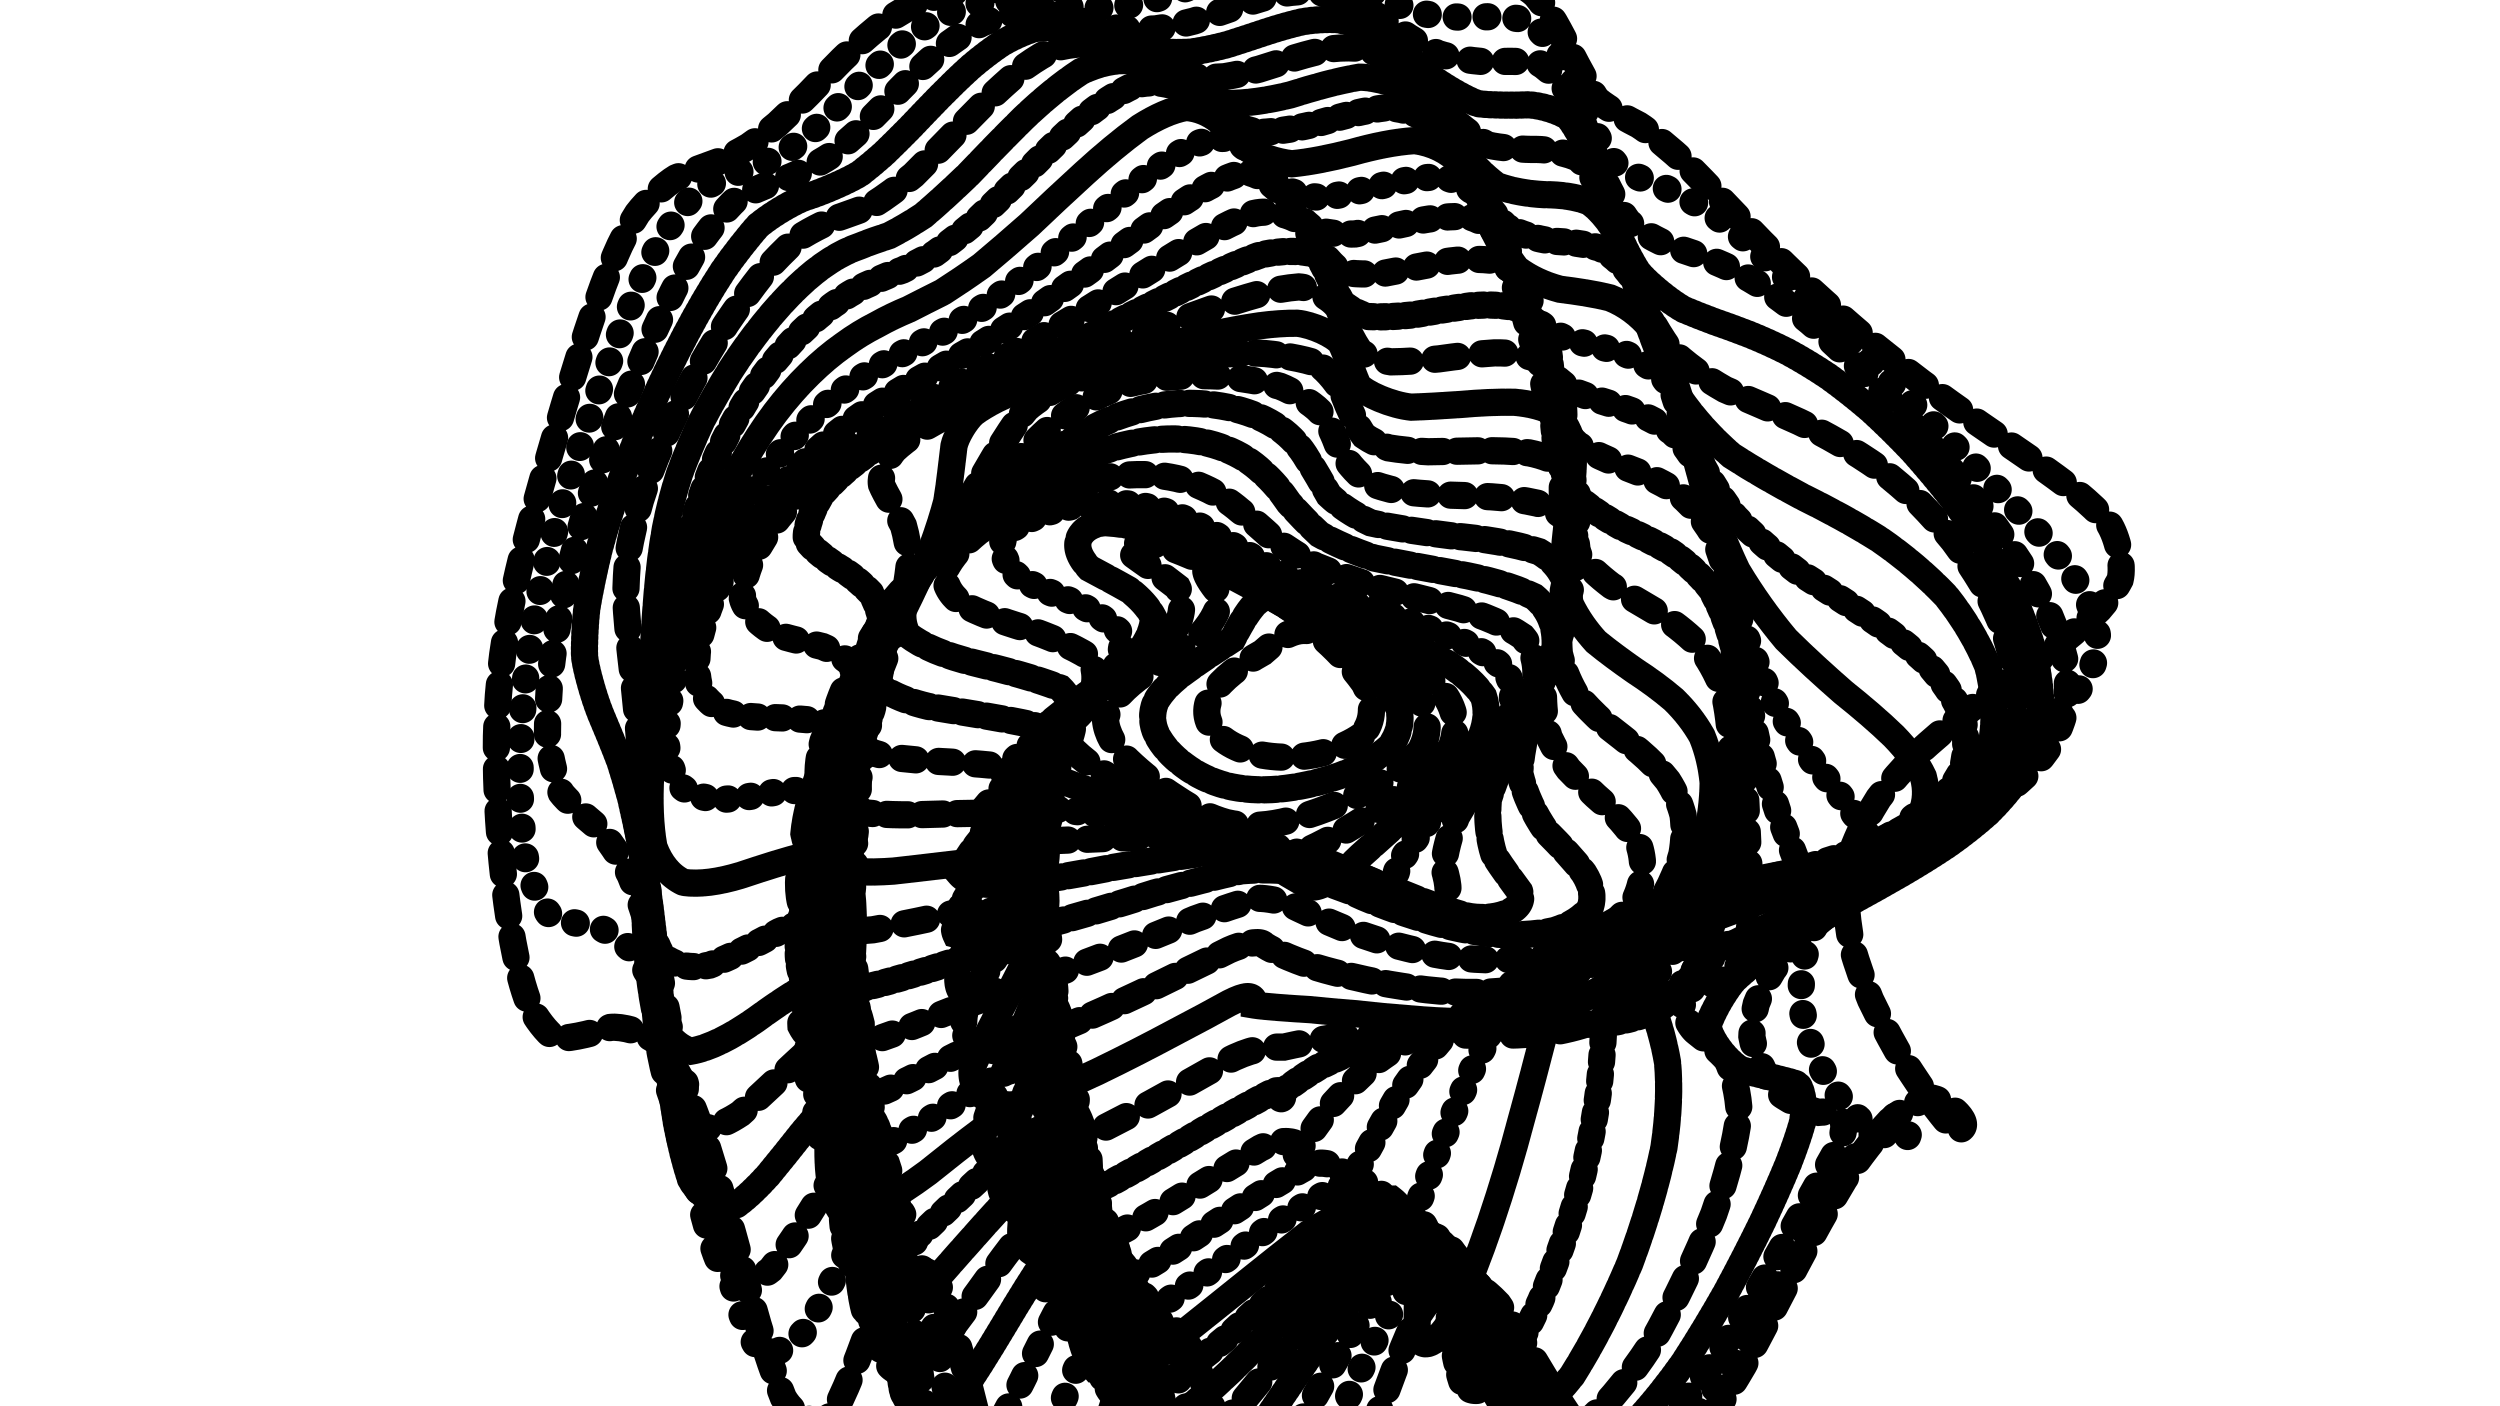<svg xmlns="http://www.w3.org/2000/svg" version="1.1" xmlns:xlink="http://www.w3.org/1999/xlink" xmlns:svgjs="http://svgjs.dev/svgjs" viewBox="0 0 1422 800" opacity="1"><defs><linearGradient x1="50%" y1="0%" x2="50%" y2="100%" id="ccchaos-grad"><stop stop-color="hsl(213, 38%, 34%)" stop-opacity="1" offset="0%"></stop><stop stop-color="hsl(148, 36%, 85%)" stop-opacity="1" offset="100%"></stop></linearGradient></defs><g stroke-width="15.5" stroke="url(#ccchaos-grad)" fill="none" stroke-linecap="round"><path d="M729.53 -35.09C737.27 -33.56 744.85 -31.5 752.26 -29.04 759.66 -26.52 766.88 -23.93 773.92 -21.42 780.93 -19.29 787.75 -17.48 794.37 -16.04 800.95 -15.19 807.32 -14.74 813.46 -14.64 822.5 -15.22 839.27 -16.61 846.99 -16.54 854.35 -15.32 867.65 -8.43 873.58 -2.65 877.4 1.94 880.95 7.1 884.25 12.65 887.52 18.37 890.54 24.2 893.34 29.99 897.45 38.1 904.84 51.56 908.26 56.59 915.37 62.55 927.31 68.59 932.11 71.09 937.71 74.56 951.09 85.48 959.06 93.14 965.02 99.1 971.41 105.73 978.26 112.96 985.63 120.69 993.47 128.88 1001.77 137.44 1010.55 146.28 1019.77 155.32 1029.39 164.46 1039.39 173.64 1049.72 182.77 1060.31 191.79 1071.14 200.65 1082.11 209.29 1093.14 217.68 1104.19 225.79 1115.15 233.61 1125.9 241.14 1136.41 248.34 1146.54 255.26 1156.18 261.95 1165.31 268.3 1173.76 274.46 1181.42 280.46 1188.33 286.18 1194.29 291.82 1199.22 297.4 1204.63 305.46 1208.03 321.58 1205.9 329.81 1203.08 335.25 1199.09 340.87 1193.97 346.71 1188.04 352.48 1181.14 358.49 1173.36 364.77 1165.07 371.01 1156.14 377.54 1146.7 384.37 1137.16 391.19 1127.39 398.33 1117.57 405.82 1108.08 413.31 1098.93 421.07 1090.25 429.1 1082.29 437.14 1075.03 445.47 1068.55 454.08 1063.04 462.72 1058.43 471.64 1054.77 480.83 1052.19 490.04 1050.57 499.51 1049.87 509.21 1050.24 518.9 1051.46 528.78 1053.47 538.81 1056.37 548.75 1059.92 558.75 1063.99 568.74 1068.72 578.52 1073.79 588.17 1079.08 597.56 1084.73 606.57 1090.4 615.16 1095.97 623.21 1101.6 630.66 1106.94 637.39 1111.9 643.25 1125.81 641.8 1106.91 624.69 1097.4 624.43 1090.41 626.73 1082.91 631.03 1074.97 637.54 1066.68 646.37 1058.03 657.49 1049.09 670.82 1039.91 686.03 1030.52 702.91 1020.97 721.04 1011.29 739.72 1001.51 758.52 991.7 776.76 981.84 793.66 971.99 808.66 962.18 821.08 952.4 830.43 942.7 836.27 933.1 838.28 923.57 836.61 914.18 831.17 904.92 822.28 895.76 810.83 886.75 797.22 877.9 782.35 869.15 767.61 860.56 753.67 852.12 741.63 843.78 732.76 835.59 727.58 827.54 726.76 819.59 730.77 811.76 739.49 804.05 752.68 796.42 769.71 788.9 789.65 781.48 811.33 774.11 833.37 766.83 854.38 759.63 872.91 752.47 887.7 745.37 897.68 738.34 902.03 731.33 900.6 724.36 893.29 717.44 880.59 710.53 863.76 703.66 843.79 696.82 822.25 689.99 801.17 683.18 781.97 676.4 766.24 669.62 755.57 662.95 750.65 656.37 751.75 649.8 758.88 643.32 771.17 636.94 787.49 630.56 806.79 624.28 827.19 618.11 847.06 611.93 865.17 605.85 879.82 599.88 889.92 593.9 895.01 588.03 894.45 582.27 888.36 576.5 877.25 570.84 861.77 565.28 842.99 559.72 822.09 554.26 800.35 548.91 779.1 543.54 759.45 538.27 742.5 533.11 729.04 525.37 717.1 510.31 720.47 502.97 733.46 498.05 745.31 493.21 758.21 488.43 771.24 483.59 783.91 478.82 795.02 474.1 803.91 466.92 812.06 452.66 807.48 445.56 794.99 440.73 783.1 435.94 769.04 431.19 753.35 426.33 736.43 421.5 718.92 416.71 701.36 411.83 684.01 406.99 667.47 402.2 652.09 397.32 637.97 392.51 625.47 387.76 614.67 382.95 605.58 378.23 598.23 373.6 592.5 366.66 586.99 353.38 583.6 347.1 584.42 335.41 588.42 319.91 591.56 315.52 590.32 311.41 587.82 304.29 578.57 301.25 571.97 299.32 567.03 297.56 561.53 295.98 555.54 294.4 549.31 292.98 542.68 291.71 535.72 290.43 528.6 289.28 521.24 288.28 513.68 287.25 506.03 286.35 498.25 285.59 490.38 284.8 482.47 284.14 474.51 283.63 466.53 283.09 458.53 282.71 450.52 282.5 442.52 282.28 434.51 282.24 426.59 282.39 418.76 282.56 410.92 282.92 403.15 283.5 395.43 284.1 387.68 284.92 379.96 285.95 372.24 287.02 364.46 288.3 356.65 289.79 348.78 291.32 340.83 293.04 332.78 294.97 324.62 296.9 316.35 299.02 307.93 301.32 299.37 303.6 290.67 306.03 281.82 308.61 272.8 311.16 263.68 313.83 254.42 316.62 245.02 319.36 235.6 322.19 226.11 325.12 216.58 327.99 207.14 330.94 197.76 333.97 188.51 336.94 179.49 339.99 170.72 343.12 162.27 346.19 154.21 349.35 146.59 352.6 139.48 355.81 132.88 359.13 126.87 362.55 121.49 367.72 114.57 378.72 104.49 384.59 101.09 390.68 98.37 403.78 93.73 410.81 91.13 415.64 88.89 420.65 86.28 425.84 83.23 431.13 79.53 436.6 75.32 442.24 70.59 447.98 65.24 453.89 59.47 459.97 53.36 466.14 46.91 472.48 40.37 478.96 33.86 485.53 27.45 492.25 21.37 499.09 15.76 506.01 10.64 513.06 6.19 520.21 2.49 527.43 -0.55 534.74 -2.83 542.14 -4.38 549.61 -5.43 557.14 -5.94 564.74 -6.02 572.39 -6 580.09 -5.85 587.84 -5.72 595.62 -5.94 603.44 -6.42 611.29 -7.26 619.16 -8.7 627.06 -10.56 634.96 -12.81 642.89 -15.57 650.81 -18.57 658.73 -21.68 666.67 -24.92 674.6 -27.98 682.5 -30.69 690.41 -33.07 698.29 -34.85 706.13 -35.93 713.98 -36.41 721.78 -36.12 729.52 -35.09" stroke-dasharray="12 12" transform="rotate(0, 711, 400)" opacity="0.10"></path><path d="M719.24 -19.67C726.5 -17.95 733.6 -15.67 740.52 -12.96 747.44 -10.17 754.18 -7.3 760.73 -4.52 767.26 -2.12 773.6 -0.06 779.73 1.58 788.79 2.86 805.77 2.57 813.68 1.53 821.3 0.34 835.31 0.03 841.71 1.68 847.82 5 858.9 16.42 863.91 24.14 867.19 29.79 870.29 35.72 873.23 41.78 876.21 47.72 879.07 53.51 881.81 59.02 886.04 66.32 894.5 77.51 898.89 81.37 903.7 83.96 914.39 87.51 920.47 89.14 927.35 91.12 943.25 97.75 952.4 102.84 959.07 107 966.13 111.84 973.6 117.33 981.49 123.39 989.78 130.05 998.44 137.25 1007.48 144.91 1016.85 152.98 1026.52 161.39 1036.47 170.08 1046.63 178.97 1056.94 187.97 1067.38 197.06 1077.86 206.14 1088.3 215.16 1098.66 224.11 1108.84 232.91 1118.75 241.54 1128.35 249.99 1137.52 258.23 1146.15 266.26 1154.26 274.06 1161.68 281.65 1168.32 289.04 1174.23 296.21 1179.24 303.21 1183.26 310.08 1186.42 316.75 1188.51 323.32 1189.5 329.85 1189.57 336.21 1188.52 342.56 1186.36 348.95 1183.32 355.22 1179.23 361.56 1174.13 368.01 1168.33 374.38 1161.66 380.89 1154.21 387.57 1146.32 394.21 1137.86 401.05 1128.96 408.1 1119.96 415.14 1110.77 422.41 1101.51 429.94 1092.56 437.47 1083.9 445.17 1075.66 453.05 1068.05 460.92 1061.05 468.97 1054.74 477.16 1049.3 485.35 1044.65 493.67 1040.84 502.1 1038 510.48 1036.02 518.93 1034.88 527.4 1034.71 535.76 1035.32 544.08 1036.66 552.27 1038.84 560.28 1041.63 568.07 1044.95 575.57 1048.91 582.76 1053.22 589.53 1057.8 595.8 1062.78 601.62 1067.84 606.81 1072.88 611.27 1080.56 616.74 1094.48 622.49 1100.29 622.68 1107.58 606.22 1094.17 605.09 1086.57 612.53 1080.86 619.98 1074.63 629.33 1067.93 640.61 1060.87 653.61 1053.41 668.24 1045.6 684.24 1037.53 701.11 1029.18 718.59 1020.6 736.18 1011.85 753.22 1002.93 769.29 993.9 783.82 984.77 796.23 975.58 806.1 966.36 812.98 957.11 816.73 947.88 817.09 938.68 814.03 929.51 808 920.4 799.09 911.38 787.77 902.42 775.08 893.55 761.44 884.81 747.72 876.13 735.17 867.58 724.35 859.16 716.1 850.81 711.39 842.59 710.49 834.5 713.78 826.48 721.42 818.58 733.09 810.81 748.37 803.1 766.52 795.5 786.58 788.01 807.46 780.57 827.89 773.23 846.67 765.99 862.58 758.78 874.65 751.66 882.02 744.62 884.12 737.6 880.97 730.65 872.6 723.77 859.52 716.91 842.94 710.11 823.76 703.36 803.37 696.62 783.59 689.93 765.61 683.29 750.83 676.65 740.64 670.14 735.66 663.74 736.13 657.35 742.11 651.07 752.88 644.9 767.53 638.73 785.17 632.68 804.2 626.73 823.17 620.78 841.05 614.94 856.23 609.21 867.69 603.46 874.89 597.83 877.1 592.31 874.23 586.76 866.59 581.33 854.54 576 838.86 570.65 820.49 565.4 800.48 560.25 779.97 555.08 760 549.99 741.61 545.01 725.68 539.98 712.87 535.04 703.65 530.19 698.22 525.28 696.72 520.45 698.82 515.7 704.07 510.88 712.2 506.13 722.29 501.43 733.56 496.67 745.62 491.95 757.35 487.29 768.06 480.19 781.13 466.04 791.43 458.98 787.54 454.19 781.34 449.42 772.58 444.7 761.61 439.87 748.73 435.08 734.37 430.33 719 425.48 702.87 420.69 686.54 415.94 670.4 411.12 654.59 406.36 639.6 401.67 625.65 396.93 612.76 392.27 601.22 387.7 591.06 383.11 582.25 378.63 574.82 374.26 568.69 367.78 561.91 355.58 554.51 349.91 552.94 339.55 552.33 326.1 550.51 322.37 548.53 315.96 541.56 308.24 525.05 306.28 517.59 305.04 512.33 303.96 506.67 303.02 500.64 302.08 494.52 301.29 488.09 300.64 481.37 299.99 474.61 299.49 467.6 299.14 460.37 298.78 453.12 298.58 445.67 298.56 438.03 298.53 430.39 298.68 422.66 299.02 414.85 299.36 407.04 299.89 399.14 300.61 391.15 301.35 383.16 302.28 375.06 303.41 366.86 304.55 358.64 305.88 350.31 307.4 341.85 308.93 333.36 310.64 324.74 312.52 315.99 314.39 307.21 316.43 298.31 318.61 289.29 320.78 280.28 323.08 271.17 325.51 262 327.9 252.89 330.4 243.76 333 234.66 335.55 225.7 338.2 216.85 340.93 208.14 343.6 199.7 346.35 191.51 349.18 183.63 351.94 176.12 354.78 169.01 357.7 162.37 362.04 153.35 371.08 138.78 375.81 133.27 380.62 128.9 390.84 122.74 396.29 120.52 401.92 118.31 414.03 113.01 420.53 109.35 424.98 106.2 429.61 102.57 434.4 98.43 439.28 93.64 444.33 88.37 449.54 82.65 454.85 76.46 460.31 69.99 465.94 63.35 471.66 56.59 477.53 49.93 483.55 43.52 489.65 37.39 495.9 31.77 502.27 26.77 508.72 22.37 515.29 18.72 521.97 15.86 528.73 13.66 535.58 12.19 542.52 11.4 549.52 11.01 556.61 11.06 563.75 11.42 570.95 11.76 578.21 12.09 585.51 12.29 592.86 12.03 600.25 11.41 607.65 10.36 615.1 8.66 622.56 6.5 630.03 3.92 637.53 0.84 645.03 -2.45 652.51 -5.85 660.02 -9.34 667.5 -12.59 674.96 -15.46 682.43 -17.94 689.86 -19.76 697.24 -20.83 704.63 -21.26 711.96 -20.86 719.23 -19.68" stroke-dasharray="1 16" transform="rotate(4.04, 711, 400)" opacity="0.60"></path><path d="M708.34 -4.26C715.13 -2.37 721.76 0.1 728.23 3.02 734.69 6.05 740.97 9.17 747.08 12.21 753.18 14.88 759.08 17.2 764.8 19.09 773.25 20.68 789.14 20.61 796.56 19.42 803.74 17.82 817.07 16.04 823.23 16.7 829.19 18.93 840.26 28.32 845.42 35.3 848.84 40.63 852.15 46.4 855.36 52.48 858.64 58.63 861.85 64.8 865.02 70.86 869.94 79.29 880.11 93.28 885.51 98.57 891.36 102.4 904.31 107.35 911.55 108.97 916.79 109.82 922.31 110.77 928.13 111.92 934.31 113.19 940.82 114.86 947.66 116.98 954.87 119.47 962.42 122.54 970.3 126.2 978.52 130.37 987.06 135.15 995.89 140.52 1004.99 146.41 1014.34 152.84 1023.88 159.76 1033.59 167.1 1043.43 174.83 1053.32 182.87 1063.24 191.21 1073.1 199.75 1082.85 208.44 1092.44 217.26 1101.78 226.14 1110.79 235 1119.46 243.88 1127.65 252.69 1135.29 261.4 1142.39 270.04 1148.82 278.53 1154.48 286.88 1159.45 295.12 1163.56 303.2 1166.75 311.12 1169.15 318.93 1170.56 326.6 1170.97 334.15 1170.55 341.59 1169.12 348.94 1166.69 356.22 1163.48 363.41 1159.34 370.56 1154.3 377.7 1148.65 384.78 1142.23 391.88 1135.12 399.01 1127.63 406.11 1119.64 413.26 1111.25 420.49 1102.8 427.7 1094.16 435.01 1085.45 442.4 1077.02 449.79 1068.84 457.18 1061.03 464.57 1053.78 471.95 1047.05 479.32 1040.93 486.64 1035.58 493.93 1030.93 501.15 1027.01 508.27 1023.96 515.31 1021.68 522.19 1020.14 528.86 1019.49 535.41 1019.55 541.68 1020.27 547.61 1022.83 556 1031.47 570.08 1037.13 575.5 1043.62 579.78 1057.26 584.5 1063.93 584.94 1086.65 579.41 1079.22 600.21 1073.38 614.52 1068.88 626.05 1063.87 639.01 1058.37 653.25 1052.52 668.39 1046.25 684.3 1039.6 700.64 1032.67 716.85 1025.41 732.68 1017.89 747.64 1010.15 761.22 1002.2 773.07 994.07 782.75 985.81 789.98 977.42 794.45 968.94 795.97 960.38 794.7 951.78 790.51 943.16 783.61 934.51 774.66 925.87 763.81 917.27 751.67 908.68 739.25 900.15 726.95 891.68 715.54 883.25 706.08 874.91 698.95 866.66 694.78 858.46 694.2 850.36 697.3 842.37 704.2 834.42 714.8 826.59 728.69 818.86 745.29 811.18 763.83 803.61 783.39 796.15 802.96 788.72 821.44 781.4 837.81 774.17 851.07 766.98 860.5 759.88 865.44 752.87 865.51 745.88 860.89 738.98 851.66 732.16 838.37 725.35 822.16 718.62 803.82 711.95 784.59 705.3 766.08 698.71 749.28 692.19 735.42 685.67 725.72 679.29 720.7 673.04 720.6 666.78 725.53 660.65 734.88 654.65 747.89 648.64 763.89 642.75 781.47 636.98 799.41 631.2 816.8 625.53 832.19 619.97 844.6 611.67 855.81 595.56 849.47 587.76 832.73 582.55 817.29 577.44 799.61 572.43 780.65 567.38 761.3 562.42 742.53 557.54 725.21 552.62 710.01 547.77 697.56 543 688.23 535.79 681.04 521.59 687.35 514.58 698.68 509.84 708.53 505.15 719.08 500.5 729.71 495.77 740.15 491.07 749.51 486.41 757.31 479.3 765.45 465.09 766.54 457.99 759.29 453.18 751.55 448.41 741.83 443.68 730.46 438.87 717.68 434.1 703.86 429.39 689.39 424.61 674.41 419.9 659.38 415.26 644.59 410.57 630.1 405.97 616.3 401.46 603.34 396.93 591.21 392.5 580.13 388.2 570.13 383.9 561.16 379.73 553.27 375.7 546.4 369.77 537.97 358.79 526.14 353.77 522.06 344.76 516.53 333.34 508.79 330.26 505.54 325.09 497.25 319.16 480.49 317.8 473.35 316.62 465.73 315.06 448.54 314.68 439.05 314.49 432.59 314.47 425.82 314.62 418.74 314.77 411.66 315.1 404.37 315.6 396.88 316.1 389.41 316.79 381.76 317.65 373.93 318.51 366.13 319.55 358.15 320.77 350.03 321.98 341.93 323.37 333.69 324.92 325.32 326.47 317 328.17 308.56 330.02 300.03 331.86 291.58 333.83 283.06 335.94 274.53 338.01 266.1 340.21 257.7 342.51 249.36 344.77 241.2 347.13 233.16 349.58 225.3 351.97 217.7 354.45 210.34 357.01 203.28 359.51 196.56 362.08 190.21 364.72 184.27 368.62 176.17 376.71 162.97 380.91 157.89 389.56 150.76 403.44 143.39 408.47 141.22 413.66 138.45 424.79 130.73 430.76 125.4 434.84 121.07 439.08 116.25 443.48 110.95 447.94 105.11 452.57 98.9 457.35 92.39 462.21 85.61 467.23 78.75 472.39 71.93 477.64 65.22 483.04 58.81 488.57 52.84 494.19 47.33 499.94 42.46 505.82 38.31 511.78 34.82 517.85 32.11 524.04 30.19 530.29 28.87 536.64 28.2 543.09 28.11 549.59 28.31 556.18 28.81 562.83 29.47 569.54 29.98 576.31 30.35 583.13 30.47 589.99 30.05 596.9 29.18 603.83 27.82 610.8 25.79 617.78 23.28 624.78 20.35 631.81 16.94 638.83 13.34 645.85 9.69 652.88 6.01 659.9 2.61 666.89 -0.35 673.89 -2.88 680.85 -4.71 687.76 -5.75 694.68 -6.09 701.54 -5.59 708.33 -4.27" stroke-dasharray="6 14" transform="rotate(8.08, 711, 400)" opacity="0.87"></path><path d="M697.64 11.14C703.98 13.18 710.17 15.83 716.21 18.92 722.24 22.16 728.12 25.5 733.84 28.79 742.32 33.01 758.42 38.43 766.04 39.34 773.46 38.83 787.45 35.78 794.02 34.05 800.43 32.77 812.53 33.57 818.25 36.17 823.92 40.57 834.86 53.93 840.23 62.41 843.88 68.47 847.52 74.75 851.16 81.1 854.94 87.33 858.76 93.38 862.63 99.15 866.69 104.47 870.85 109.36 875.13 113.77 881.97 119.2 896.95 126.8 905.18 129.25 911.05 130.37 917.17 131.36 923.57 132.31 930.27 133.12 937.26 134.07 944.53 135.25 952.1 136.56 959.94 138.24 968.04 140.36 976.41 142.81 985.01 145.78 993.81 149.28 1002.8 153.22 1011.94 157.71 1021.19 162.72 1030.53 168.18 1039.89 174.13 1049.23 180.51 1058.52 187.29 1067.68 194.43 1076.65 201.88 1085.42 209.62 1093.88 217.58 1101.96 225.71 1109.68 234.02 1116.9 242.42 1123.56 250.87 1129.7 259.41 1135.17 267.93 1139.91 276.41 1144.01 284.91 1147.29 293.33 1149.72 301.65 1151.43 309.95 1152.24 318.14 1152.14 326.21 1151.3 334.24 1149.55 342.16 1146.9 349.95 1143.58 357.72 1139.43 365.37 1134.48 372.92 1129.01 380.44 1122.85 387.88 1116.09 395.23 1109.01 402.56 1101.48 409.83 1093.59 417.01 1085.66 424.19 1077.56 431.31 1069.39 438.34 1061.47 445.37 1053.77 452.23 1046.37 458.91 1039.48 465.58 1033.04 472.05 1027.12 478.31 1021.88 484.52 1017.25 490.48 1013.26 496.17 1008.78 504.43 1004.34 519.05 1004.29 525.27 1009.18 534.99 1022.56 544.07 1028.31 545.2 1040.44 545.74 1056.84 545.7 1061.01 546.56 1064.37 548.93 1068.08 558.73 1068.31 566.91 1067.9 573.93 1066.92 582.19 1065.38 591.71 1063.44 602.4 1060.96 614.27 1057.94 627.22 1054.55 640.96 1050.65 655.44 1046.29 670.42 1041.59 685.45 1036.47 700.38 1030.95 714.86 1025.15 728.42 1019 740.83 1012.55 751.69 1005.88 760.7 998.95 767.59 991.79 772.1 984.48 774.23 976.99 773.77 969.36 770.75 961.62 765.55 953.77 758.18 945.86 748.95 937.88 738.64 929.86 727.45 921.83 715.96 913.76 705.14 905.71 695.27 897.69 687.02 889.66 681.19 881.68 678.01 873.76 677.88 865.86 681.15 858.02 687.76 850.26 697.61 842.53 710.44 834.88 725.76 827.33 742.94 819.8 761.2 812.36 779.72 805.02 797.58 797.71 813.86 790.48 827.71 783.36 838.35 776.25 845.28 769.24 847.98 762.31 846.27 755.41 840.41 748.59 830.53 741.85 817.18 735.13 801.44 728.49 783.99 721.92 765.92 715.36 748.64 708.87 732.99 702.46 720.01 696.05 710.79 689.78 705.76 683.64 705.17 677.5 709.12 671.5 717.13 665.62 728.59 659.73 742.96 653.97 759.05 648.32 775.83 642.66 792.52 637.11 807.82 631.68 820.82 623.55 834.32 607.78 836.14 600.12 824.34 595 812.05 589.98 797.14 585.05 780.36 580.07 762.46 575.17 744.28 570.35 726.62 565.47 710.13 560.67 695.5 555.93 683.2 548.76 670.26 534.6 663.45 527.59 668.71 522.85 675.17 518.16 683.1 513.5 691.97 508.75 701.59 504.05 711.12 499.37 720.06 494.61 728.35 489.88 735.24 485.17 740.45 478.01 744.8 463.74 740.16 456.63 731.39 451.85 723.23 447.11 713.54 442.43 702.59 437.69 690.55 433.02 677.73 428.42 664.43 423.79 650.73 419.24 637 414.78 623.46 410.32 610.1 405.96 597.25 401.71 585.03 397.48 573.38 393.37 562.52 389.4 552.48 385.46 543.16 381.67 534.68 378.04 526.98 374.45 519.99 371.03 513.7 367.78 508.03 363.08 500.64 354.68 488.53 351 483.33 344.68 473.96 337.22 459.29 335.42 453.7 333.85 447.83 331.6 434.48 330.91 426.96 330.42 419.09 330.3 401.66 330.68 392.14 330.99 385.69 331.48 379.02 332.13 372.14 332.79 365.27 333.61 358.22 334.59 351 335.58 343.81 336.72 336.48 338.02 329.02 339.32 321.62 340.76 314.13 342.35 306.56 343.92 299.08 345.63 291.57 347.47 284.05 349.28 276.67 351.22 269.32 353.26 262.06 355.27 254.97 357.38 248.02 359.59 241.24 361.75 234.69 363.99 228.38 366.32 222.34 369.75 213.87 376.89 199.12 380.58 192.97 388.02 183.55 399.64 173.74 403.73 171.52 412.22 166.78 425.98 156.85 430.99 151.84 434.4 147.78 437.94 143.26 441.62 138.27 445.34 132.74 449.21 126.8 453.22 120.51 457.28 113.86 461.49 107.02 465.85 100.09 470.27 93.11 474.84 86.27 479.55 79.7 484.33 73.43 489.25 67.65 494.3 62.45 499.43 57.84 504.68 53.95 510.06 50.83 518.29 47.53 535.39 45.25 544.24 45.77 550.22 46.41 556.29 47.2 562.43 48 568.62 48.52 574.87 48.78 581.18 48.68 587.53 47.96 593.93 46.75 600.35 45 606.82 42.58 613.3 39.7 619.8 36.41 626.33 32.7 632.87 28.84 639.4 24.99 645.94 21.16 652.48 17.65 658.99 14.63 665.51 12.1 672 10.3 678.44 9.33 684.89 9.07 691.29 9.68 697.63 11.13" stroke-dasharray="1 2" transform="rotate(12.12, 711, 400)" opacity="0.48"></path><path d="M687.91 26.55C693.82 28.71 699.61 31.5 705.27 34.74 710.92 38.15 716.44 41.69 721.83 45.19 729.83 49.79 745.12 56.05 752.42 57.36 759.56 57.14 773.2 54.17 779.7 52.13 786.11 50.25 798.44 49.08 804.41 50.44 810.39 53.5 822.23 64.42 828.17 72 832.23 77.66 836.32 83.72 840.44 90.03 844.71 96.42 849.05 102.84 853.49 109.16 862.88 120.89 872.83 131.18 883.46 139.68 895.02 145.8 907.45 150.22 920.8 153.4 935.14 155.22 950.4 156.98 966.48 159.31 983.29 162.05 1000.62 166.33 1018.21 172.34 1027.03 175.86 1035.81 179.85 1044.5 184.29 1053.07 189.11 1061.46 194.36 1069.6 200 1077.5 205.99 1085.06 212.31 1092.21 218.92 1098.99 225.81 1105.26 232.93 1110.98 240.22 1116.19 247.72 1120.76 255.35 1124.64 263.04 1127.93 270.88 1130.45 278.74 1132.2 286.59 1133.29 294.53 1133.57 302.42 1133.02 310.24 1131.83 318.12 1129.83 325.9 1127.02 333.57 1123.63 341.27 1119.51 348.85 1114.68 356.29 1109.4 363.75 1103.53 371.07 1097.12 378.24 1090.44 385.42 1083.37 392.44 1075.98 399.29 1068.56 406.16 1060.98 412.85 1053.33 419.34 1045.91 425.84 1038.67 432.06 1031.69 437.99 1025.15 443.91 1019 449.52 1013.3 454.82 1005.91 462.55 994.89 476.21 991.36 482.08 991.77 497.24 1002.14 507.23 1006.96 509.07 1012.26 511.1 1022.91 515.93 1027.95 519.26 1032.7 523.9 1040.4 537.39 1043.15 546.75 1045.78 562.55 1046.49 582.2 1045.23 605.57 1042.68 631.35 1038.15 658.88 1031.78 686.35 1024.2 711.25 1015.01 731.86 1004.45 745.88 993 752.2 980.5 749.82 967.19 738.99 960.34 731.33 953.34 722.32 946.22 712.36 939.02 702.23 931.73 692.12 924.37 682.55 916.97 674.33 909.52 667.67 902.06 663.06 894.58 661.06 887.09 661.76 879.62 665.37 872.15 671.99 864.71 681.44 857.31 693.5 849.92 707.78 842.59 723.76 835.31 740.82 828.05 758.22 820.86 775.23 813.74 791.06 806.63 804.98 799.6 816.3 792.65 824.4 785.72 828.99 778.86 829.69 772.09 826.42 765.32 819.55 758.64 809.22 752.03 795.97 745.43 780.79 738.91 764.26 732.46 747.34 726.02 731.26 719.65 716.72 713.35 704.6 707.05 695.85 700.89 690.86 694.86 689.82 688.83 692.89 682.93 699.65 677.15 709.62 671.36 722.4 665.69 736.99 660.14 752.49 654.57 768.29 649.11 783.23 643.76 796.49 638.39 807.6 633.12 815.72 627.94 820.46 622.74 821.77 617.62 819.39 612.6 813.49 607.54 804.44 602.55 792.55 597.65 778.42 592.71 762.64 587.83 745.89 583.02 728.86 578.16 712.16 573.36 696.43 568.62 682.22 563.82 669.93 559.07 659.91 554.37 652.38 547.24 646.29 533.08 649.77 526.03 657.79 516.43 673.36 506.94 690.13 497.58 704.88 487.93 716.33 478.42 721.45 469.07 719.63 459.5 711.5 450.15 697.15 441.08 678.11 431.93 655.54 423.13 631.18 414.77 606.59 410.61 594.3 406.58 582.34 402.68 570.81 398.81 559.6 395.09 548.95 391.53 538.89 388.01 529.3 384.66 520.32 381.47 511.94 378.34 504.04 375.39 496.69 372.61 489.84 369.9 483.42 367.37 477.41 365.02 471.74 361.7 463.87 356.06 449.49 353.75 442.68 351.7 436.09 348.58 422.74 347.49 415.8 346.64 408.74 345.84 393.67 345.89 385.61 346 380.16 346.28 374.49 346.73 368.61 347.2 362.72 347.83 356.69 348.62 350.54 349.41 344.41 350.36 338.16 351.46 331.84 352.55 325.54 353.79 319.19 355.17 312.81 356.54 306.48 358.04 300.16 359.67 293.86 361.27 287.66 363 281.52 364.84 275.49 367.6 266.69 373.55 250.19 376.71 242.63 379.87 235.62 386.45 223.4 389.87 218.26 396.7 210.1 407.27 200.97 410.94 198.64 415.72 195.2 420.82 191.59 426.25 187.32 431.58 181.31 437.34 173.86 443.53 164.73 449.76 153.55 456.5 140.94 463.75 127.34 471.16 113.25 479.12 99.64 487.61 87.42 491.93 81.98 496.38 77.15 500.97 73.01 507.99 68.13 522.73 62.99 530.41 62.5 538.29 63.06 554.59 65.63 562.98 66.85 568.64 67.2 574.37 67.2 580.16 66.75 585.99 65.64 591.86 64 597.78 61.81 603.73 58.98 609.7 55.71 615.7 52.09 621.73 48.11 627.77 44.03 633.81 40.01 639.86 36.09 645.92 32.55 651.96 29.53 658 27.04 664.03 25.31 670.03 24.41 676.03 24.26 681.99 24.98 687.9 26.54" stroke-dasharray="12 11" transform="rotate(16.16, 711, 400)" opacity="0.87"></path><path d="M679.86 41.96C685.38 44.23 690.81 47.12 696.13 50.48 701.46 54.02 706.67 57.72 711.78 61.41 721.99 67.78 731.78 72.58 741.14 75.27 750.51 75.19 759.5 73.41 768.15 70.74 776.89 67.56 785.38 65.6 793.69 65.74 802.23 68.11 810.75 73.52 819.35 81.78 828.38 92.17 837.67 104.29 847.35 117.25 857.68 129.98 868.58 141.95 880.12 152.59 892.47 161.19 905.57 168.01 919.43 173.24 934.05 176.58 949.37 179.09 965.24 181.3 981.56 183.01 998.13 185.42 1014.67 188.9 1031.02 193.09 1046.79 198.82 1061.58 206.07 1075.32 214.46 1087.43 224.28 1097.52 235.24 1105.72 247.15 1111.37 259.85 1114.21 273.01 1114.75 286.75 1112.36 300.61 1107.07 314.35 1099.79 328.36 1090.05 342.03 1078.21 355.17 1071.94 361.78 1065.32 368.24 1058.41 374.52 1051.48 380.81 1044.41 386.91 1037.28 392.81 1030.33 398.71 1023.54 404.32 1016.98 409.64 1010.79 414.95 1004.94 419.95 999.47 424.66 990.12 434.02 982.69 442.16 977.29 449.12 974.39 456.1 973.46 462.08 974.3 467.29 977.22 472.94 981.35 478.38 986.3 484.12 992.4 491.2 998.57 499.51 1004.43 509.71 1010.41 522.31 1015.43 537.57 1019.22 555.82 1022.36 576.5 1023.9 599.69 1023.76 624.63 1022.59 649.64 1019.65 673.92 1015.03 695.65 1009.36 713.05 1002.15 724.76 993.57 729.42 984.15 727.3 973.61 718.14 962.16 703.15 950.17 685.84 937.51 667.99 924.39 653.07 910.99 645.22 897.32 646 883.53 656.92 869.65 677.74 855.76 706.15 841.98 738.41 828.21 769.61 814.59 794.76 801.19 809.22 787.84 810.8 774.71 798.61 761.84 774.77 755.42 760.22 749.06 744.65 742.76 728.87 736.47 713.96 730.24 700.48 724.07 689.19 717.9 680.92 711.85 675.98 705.94 674.56 700.02 676.82 694.22 682.42 688.53 691 677.13 715.56 666.16 744.52 655.6 771.77 644.94 792.89 634.64 802.87 624.68 800.1 614.56 785.48 604.72 761.03 595.14 730.83 585.36 699.08 575.77 670.17 566.37 647.43 556.72 632.93 547.22 627.31 537.85 629.61 528.21 638.91 518.69 652.02 509.29 666.11 499.66 679.96 490.17 690.24 480.86 695.56 471.38 696.1 462.14 690.75 453.18 680.16 444.18 665.26 435.55 646.9 427.35 626.4 419.25 604.35 411.66 582.13 404.66 560.61 397.86 539.62 391.71 520.19 386.25 502.48 381.06 485.92 376.58 470.96 372.85 457.38 369.38 444.67 366.64 432.85 364.64 421.63 362.86 410.81 361.78 400.19 361.41 389.55 361.31 381.61 362 365.5 362.79 357.29 363.77 349.06 366.5 332.66 368.23 324.54 370.61 313.8 373.5 303.35 376.87 293.36 380.11 283.63 383.77 274.57 387.8 266.37 391.6 258.58 395.72 251.78 400.1 246.05 404.19 240.63 408.53 236.15 413.09 232.48 417.34 228.57 421.83 224.95 426.55 221.23 431.03 216.36 435.79 210.69 440.85 203.83 445.78 195.1 451.08 184.89 456.76 173.21 462.44 160.11 468.57 146.24 475.16 132.21 481.84 118.61 489.03 106.28 496.7 95.98 504.54 87.94 512.86 82.69 521.64 80.31 530.6 79.86 540 81.21 549.76 83.5 559.7 85.08 569.97 85.67 580.49 84.52 591.15 80.68 602.02 74.8 613.02 67.36 624.1 58.8 635.26 50.72 646.43 44.34 654.82 41.11 671.54 39.88 679.85 41.95" stroke-dasharray="8 2" transform="rotate(20.2, 711, 400)" opacity="0.78"></path><path d="M674.07 57.37C684.43 62.57 694.51 69.67 704.28 77.45 714.05 84.26 723.53 89.64 732.73 93 741.95 93.6 750.95 92.3 759.75 89.78 768.66 86.28 777.48 83.46 786.26 82.22 795.29 82.77 804.42 86.12 813.73 92.33 823.45 100.9 833.51 111.7 843.98 124 855.02 136.89 866.61 149.8 878.77 162.04 891.58 172.88 905.01 182.21 919.03 189.95 933.59 195.72 948.62 200.17 963.96 203.7 979.52 206.02 995.07 208.23 1010.37 210.74 1025.28 213.17 1039.45 216.53 1052.52 221 1064.49 226.08 1074.83 232.44 1083.2 239.98 1089.83 248.27 1094.09 257.56 1095.79 267.63 1095.48 278.26 1092.55 289.39 1087.06 300.75 1079.88 312.43 1070.55 324.1 1059.38 335.56 1047.51 347.14 1034.62 358.36 1021.22 369.07 1008.5 379.79 996.49 389.69 985.62 398.8 976.55 407.92 969.1 416.34 963.4 424.19 959.92 432.28 958.16 440.12 957.99 448.02 959.74 456.65 962.64 465.91 966.39 476.24 971.3 487.97 976.44 501.4 981.47 516.84 986.81 534.04 991.47 553.34 995.21 574.55 998.56 596.6 1000.61 619.4 1001.27 641.89 1001.14 662.55 999.48 680.55 996.32 694.44 992.27 703.39 986.8 706.47 980.02 703.23 972.47 695.03 963.79 682.07 954.15 666.11 943.97 650.67 933.03 637.28 921.5 628.75 909.66 627.97 897.4 635.6 884.88 652 872.22 675.97 859.42 704.95 846.58 735.25 833.71 762.62 820.87 782.98 808.15 792.84 795.44 791.01 782.86 777.19 770.45 753.6 758.08 725.41 745.86 696.94 733.83 673.78 721.81 661.23 710.22 661.06 699.06 672.72 687.86 694.29 677.04 720.71 666.58 746.83 656.03 768.85 645.8 781.97 635.85 784.16 625.77 775.58 615.93 757.04 606.31 731.48 596.5 702.25 586.87 673.08 577.4 647.3 567.72 627.23 558.17 614.42 548.74 609.01 539.09 610.85 529.56 618 520.17 628.36 510.59 640.97 501.16 652.75 491.93 661.99 482.58 668.58 473.48 670.61 464.68 667.98 455.88 661.39 447.45 650.68 439.46 636.74 431.59 620.23 424.24 602.02 417.45 583.03 410.89 563.32 404.96 543.95 399.7 525.41 394.73 507.2 390.45 490.16 386.91 474.37 383.65 459.13 381.11 444.99 379.31 431.84 377.75 419.05 376.89 406.97 376.75 395.49 376.78 384.13 377.48 373.18 378.85 362.61 380.3 352.03 382.34 342.04 384.92 332.66 387.47 323.3 390.49 314.61 393.95 306.67 397.26 298.82 400.94 291.79 404.95 285.63 408.72 279.53 412.76 274.25 417.05 269.7 421.03 264.95 425.23 260.63 429.62 256.5 433.7 251.58 437.99 246.33 442.49 240.41 446.72 233.05 451.21 224.58 455.96 214.81 460.54 203.49 465.45 190.99 470.69 177.58 475.88 163.58 481.48 149.61 487.48 136.32 493.52 124.23 500.01 114.01 506.94 106.22 513.97 100.76 521.46 97.96 529.38 97.61 537.43 98.61 545.89 100.74 554.72 103.14 563.68 104.28 572.98 104.03 582.54 101.83 592.22 96.98 602.12 90.25 612.2 82.22 622.34 73.4 632.61 65.31 642.94 59.08 653.31 55.16 663.69 54.55 674.06 57.36" stroke-dasharray="4 7" transform="rotate(24.24, 711, 400)" opacity="0.76"></path><path d="M670.97 72.78C680.73 78.1 690.32 85.31 699.73 93.29 709.15 100.5 718.4 106.43 727.49 110.48 736.64 111.86 745.69 111.23 754.67 109.1 763.78 105.61 772.91 102.26 782.12 99.93 791.57 98.85 801.21 100.19 811.1 104.18 821.35 110.54 831.97 119.41 843 130.27 854.49 142.39 866.47 155.29 878.94 168.27 891.89 180.64 905.32 192.05 919.15 202.21 933.33 210.69 947.77 217.76 962.31 223.58 976.85 227.87 991.2 231.42 1005.1 234.61 1018.49 237.06 1031.01 239.76 1042.36 242.98 1052.62 246.2 1061.27 250.3 1068.05 255.34 1073.24 260.73 1076.27 267.1 1076.99 274.35 1075.95 281.97 1072.61 290.33 1067.01 299.25 1060 308.4 1051.11 317.93 1040.62 327.68 1029.56 337.51 1017.6 347.43 1005.16 357.37 993.32 367.31 982.07 377.01 971.75 386.51 962.99 396.09 955.59 405.62 949.69 415.25 945.72 425.22 943.26 435.61 942.2 446.69 942.89 458.48 944.65 471.37 947.23 485.57 950.98 500.79 955.06 517.53 959.18 535.77 963.76 554.73 967.89 574.74 971.35 595.22 974.65 615.05 976.94 633.98 978.08 650.94 978.32 670.12 971.24 680.27 964.01 669.77 958.12 658.45 951.14 644.82 943.19 630.78 934.72 619.45 925.44 611.95 915.5 610.29 905.23 616.16 894.44 629.5 883.27 649.83 871.92 675.37 860.31 703.53 848.53 730.92 836.69 754.03 824.77 769.67 812.84 775.3 800.9 770.56 788.98 755.55 777.15 732.49 765.32 706.03 753.58 679.76 741.94 658.37 730.3 646.39 719.02 645.3 708.1 654.78 697.14 673.47 686.49 697.24 676.15 721.82 665.74 744.04 655.58 759.44 645.67 765.77 635.64 762.72 625.81 750.12 616.16 729.91 606.37 704.6 596.72 677.12 587.22 650.51 577.54 627.05 567.98 608.77 558.54 596.6 548.93 590.93 539.45 591.03 530.1 595.59 520.63 604.02 511.32 613.87 502.22 623.49 493.07 632.66 484.16 639.18 475.57 642.38 467.03 642.79 458.86 639.41 451.12 632.6 443.54 623.09 436.46 610.98 429.94 597.02 423.67 581.56 418.01 565.28 413 548.76 408.29 531.82 404.26 515.28 400.95 499.42 397.93 483.66 395.62 468.76 394.04 454.8 392.71 441.03 392.08 428.13 392.16 416.09 392.41 404.14 393.33 392.94 394.91 382.48 396.57 372.02 398.8 362.49 401.53 353.83 404.22 345.13 407.36 337.28 410.88 330.25 414.26 323.13 417.98 316.77 421.98 311.08 425.74 305.15 429.75 299.7 433.96 294.55 437.88 288.82 441.98 283.04 446.25 276.94 450.22 269.8 454.36 261.96 458.69 253.18 462.74 243.09 467.01 231.95 471.51 219.77 475.81 206.64 480.4 192.94 485.28 179.05 490.06 165.42 495.2 152.58 500.7 141.13 506.18 131.38 512.07 123.85 518.35 118.84 524.68 115.94 531.43 115.32 538.57 116.58 545.8 118.49 553.42 120.87 561.4 122.9 569.47 123.24 577.87 121.9 586.56 118.53 595.33 112.67 604.35 105.16 613.58 96.67 622.86 87.72 632.31 79.75 641.9 73.77 651.49 70.16 661.19 69.79 670.96 72.77" stroke-dasharray="10 1" transform="rotate(28.28, 711, 400)" opacity="0.14"></path><path d="M670.78 88.19C680.02 93.58 689.2 100.85 698.3 108.95 707.42 116.47 716.49 122.92 725.52 127.65 734.61 129.87 743.71 130.06 752.85 128.56 762.12 125.39 771.51 121.87 781.04 118.82 790.8 116.45 800.8 115.97 811.08 117.79 821.66 121.76 832.6 128.27 843.91 137.06 855.58 147.54 867.66 159.44 880.11 172.13 892.89 184.99 906 197.6 919.34 209.53 932.85 220.35 946.45 230.01 959.95 238.47 973.3 245.44 986.3 251.38 998.7 256.53 1010.52 260.56 1021.39 264.27 1031.07 267.94 1039.69 271.08 1046.76 274.59 1052.09 278.64 1056.97 284.96 1054.38 301.56 1046.94 311.84 1040.15 319.02 1031.73 326.86 1021.92 335.3 1011.67 343.76 1000.61 352.75 989.1 362.26 978.12 371.77 967.61 381.61 957.86 391.79 949.44 402.06 942.16 412.84 936.15 424.21 931.79 435.87 928.74 448.34 926.91 461.74 926.64 475.62 927.36 490.57 928.86 506.58 931.49 522.99 934.51 540.29 937.68 558.17 941.41 575.76 944.88 593.19 947.89 609.78 950.92 624.69 953.18 637.53 954.54 647.46 955.52 655.72 951.21 647.44 945.86 632.55 941.39 621.15 935.88 609.64 929.43 599.77 922.53 593.98 914.8 592.93 906.37 597.83 897.61 609.36 888.27 626.95 878.45 649.55 868.45 675.12 858.07 701.27 847.43 725.03 836.7 743.69 825.77 754.8 814.73 756.67 803.66 749.53 792.51 733.75 781.33 711.46 770.16 686.78 758.97 662.64 747.8 642.96 736.63 631.56 725.72 629.69 715.09 637.17 704.43 653.11 694.02 674.18 683.84 696.9 673.61 718.69 663.58 735.52 653.74 745.12 643.82 746.88 634.05 739.94 624.44 725.37 614.71 704.95 605.1 680.76 595.62 655.35 586.01 630.78 576.51 609.19 567.13 591.93 557.63 579.79 548.26 572.92 539.04 570.82 529.75 573.23 520.63 578.55 511.74 585.45 502.83 593.71 494.2 601.28 485.88 607.23 477.65 611.92 469.79 613.88 462.38 613 455.13 609.99 448.39 604.26 442.19 596.22 436.25 586.5 430.9 575.15 426.2 562.72 421.79 549.4 418.05 535.62 415 521.79 412.25 507.68 410.19 493.87 408.84 480.58 407.75 467.28 407.35 454.61 407.63 442.68 408.1 430.78 409.21 419.61 410.97 409.17 412.81 398.74 415.19 389.24 418.04 380.59 420.86 371.86 424.09 363.9 427.67 356.6 431.12 349.09 434.86 342.1 438.87 335.46 442.63 328.4 446.62 321.45 450.79 314.4 454.67 306.64 458.72 298.48 462.92 289.74 466.81 280.03 470.86 269.54 475.06 258.2 478.99 245.99 483.1 233.07 487.41 219.65 491.51 206.02 495.85 192.5 500.45 179.53 504.91 167.52 509.68 156.89 514.76 148.1 519.79 141.21 525.17 136.57 530.9 134.25 536.64 133.58 542.75 134.64 549.23 136.91 555.75 139.15 562.64 141.23 569.87 142.44 577.15 141.67 584.76 139.07 592.68 134.49 600.64 127.69 608.88 119.52 617.36 110.71 625.86 101.79 634.59 94.05 643.51 88.42 652.43 85.16 661.53 85.06 670.78 88.19" stroke-dasharray="1 12" transform="rotate(32.32, 711, 400)" opacity="0.90"></path><path d="M673.51 103.6C682.31 109.02 691.13 116.27 699.97 124.42 708.83 132.17 717.73 139.06 726.68 144.46 735.7 147.53 744.81 148.63 754.04 147.96 763.39 145.4 772.92 142.09 782.64 138.73 792.55 135.48 802.72 133.56 813.16 133.45 823.85 135.08 834.85 139.09 846.16 145.38 857.73 153.57 869.6 163.58 881.73 174.94 894.05 187.14 906.56 199.8 919.15 212.44 931.77 224.67 944.3 236.23 956.6 246.94 968.63 256.53 980.18 265.13 991.05 272.82 1001.29 279.35 1010.55 285.22 1018.63 290.65 1028.53 297.53 1038.65 310.94 1038.35 318.36 1036.27 323.31 1032.42 328.92 1026.87 335.23 1020.36 341.48 1012.44 348.47 1003.31 356.24 993.83 363.98 983.65 372.5 973.04 381.85 962.89 391.19 953.11 401.19 943.95 411.85 935.9 422.58 928.8 434.06 922.74 446.29 918.11 458.68 914.57 471.89 912.1 485.87 911 499.98 910.78 514.76 911.3 530.01 912.87 545.05 914.86 560.15 917.08 574.87 919.9 588.6 922.62 601.18 925.04 612.01 930.48 626.68 929.9 610.37 926 595.63 920.52 583.1 904.5 577.93 894.27 590.99 886.91 606.76 878.93 626.93 870.42 650.15 861.72 674.41 852.59 697.61 843.09 717.29 833.49 731.49 823.61 738.42 813.5 737.03 803.36 728.02 793.04 711.85 782.6 690.53 772.16 667.66 761.6 645.6 750.98 627.55 740.35 616.75 729.9 614.22 719.63 619.9 709.35 633.25 699.24 651.62 689.3 672.23 679.33 693.04 669.49 710.51 659.81 722.48 650.06 728.2 640.43 726.34 630.93 717.31 621.34 702.28 611.86 682.51 602.49 660 593.03 636.46 583.68 613.83 574.44 593.63 565.15 576.8 555.98 564.13 546.97 555.71 537.94 551.58 529.1 550.99 520.49 553.04 511.91 557.62 503.62 563.1 495.65 568.56 487.79 574.24 480.32 578.58 473.28 581.12 466.43 582.55 460.07 581.77 454.25 578.86 448.69 574.59 443.71 568.45 439.35 560.77 435.28 552.1 431.85 542.36 429.09 531.9 426.63 520.95 424.84 509.66 423.73 498.31 422.89 486.79 422.7 475.43 423.17 464.36 423.84 453.28 425.12 442.57 427.03 432.29 429.02 422.01 431.52 412.36 434.46 403.28 437.38 394.12 440.68 385.42 444.31 377.07 447.8 368.49 451.57 360.08 455.58 351.7 459.36 342.89 463.35 333.88 467.49 324.53 471.36 314.57 475.38 304.1 479.53 293.01 483.39 281.32 487.38 269.02 491.51 256.22 495.36 243.14 499.38 229.89 503.56 216.74 507.52 204.07 511.68 192.13 516.07 181.33 520.29 171.89 524.78 164.17 529.55 158.45 536.7 153.51 552.53 154.49 561.26 158.13 567.18 160.08 573.45 161.34 580.06 161.37 586.67 159.28 593.61 155.37 600.86 149.63 608.12 142 615.68 133.35 623.52 124.4 631.36 115.65 639.46 108.26 647.8 103.05 656.14 100.18 664.71 100.36 673.51 103.6" stroke-dasharray="4 10" transform="rotate(36.36, 711, 400)" opacity="0.12"></path><path d="M678.97 119.01C687.37 124.41 695.87 131.58 704.45 139.7 713.06 147.59 721.78 154.85 730.62 160.84 739.51 164.76 748.56 166.83 757.77 167.12 767.09 165.42 776.61 162.66 786.34 159.42 796.22 155.78 806.35 152.88 816.72 151.25 827.27 150.85 838.08 152.45 849.11 156.15 860.31 161.67 871.72 169.18 883.26 178.37 894.88 188.84 906.56 200.34 918.18 212.44 929.71 224.81 941.03 237.12 952 249.08 962.64 260.5 972.71 271.22 982.04 281.2 990.74 290.3 998.47 298.67 1005.05 306.42 1010.73 313.36 1015.07 319.9 1017.94 326.22 1019.74 331.97 1019.97 337.76 1018.61 343.75 1016.19 349.41 1012.24 355.46 1006.82 362.01 1000.63 368.4 993.22 375.42 984.77 383.14 976.06 390.8 966.72 399.23 956.98 408.49 947.64 417.75 938.58 427.68 930 438.24 922.36 448.83 915.48 460.07 909.45 471.88 904.64 483.7 900.74 496.01 897.73 508.66 895.93 521.12 894.89 533.66 894.52 545.99 895.12 557.69 896.14 568.72 897.43 578.64 903.83 571 887.97 569.04 879.51 588.86 873.4 607.21 866.65 628.28 859.35 650.64 851.87 672.49 843.91 692.07 835.53 707.48 827.04 717.4 818.2 720.59 809.06 716.49 799.87 706.09 790.43 689.9 780.77 669.73 771.11 648.69 761.26 628.62 751.25 612.14 741.24 601.96 731.32 598.89 721.5 602.96 711.68 613.9 701.96 629.62 692.34 647.94 682.71 667.32 673.17 684.72 663.72 698.17 654.25 706.9 644.85 709.35 635.56 705.43 626.21 695.84 616.95 681.14 607.79 662.74 598.59 641.99 589.49 620.45 580.51 599.57 571.5 580.29 562.64 563.7 553.94 550.3 545.26 540.35 536.78 533.77 528.55 530.15 520.38 529.44 512.5 530.64 504.95 533.01 497.54 536.69 490.51 540.33 483.91 543.37 474.55 547.17 458.76 546.54 452.49 541.74 448.79 537.29 445.7 531.51 443.26 524.63 441.11 517.24 439.59 509.05 438.73 500.25 438.11 491.22 438.13 481.82 438.79 472.19 439.63 462.5 441.06 452.7 443.09 442.83 445.2 432.97 447.79 423.28 450.8 413.75 453.78 404.17 457.13 394.65 460.78 385.12 464.31 375.43 468.1 365.6 472.1 355.54 475.9 345.19 479.88 334.49 484.01 323.38 487.88 311.95 491.89 300.07 496.02 287.8 499.87 275.38 503.84 262.72 507.93 250.02 511.75 237.61 515.71 225.55 519.82 214.16 523.69 203.71 527.75 194.42 532 186.6 538.21 177.94 551.63 171.59 558.93 173.18 566.4 176.21 582.82 180.73 591.8 179.35 597.87 175.85 604.26 170.65 610.95 163.88 617.64 155.6 624.63 146.67 631.92 137.76 639.19 129.33 646.76 122.41 654.61 117.67 662.45 115.23 670.57 115.67 678.97 119.01" stroke-dasharray="6 12" transform="rotate(40.4, 711, 400)" opacity="0.84"></path><path d="M686.76 134.42C694.79 139.75 702.98 146.79 711.29 154.79 719.63 162.74 728.13 170.25 736.78 176.75 745.48 181.46 754.36 184.49 763.42 185.84 772.57 185.18 781.92 183.27 791.47 180.56 801.13 177.02 811 173.69 821.07 171.07 831.26 169.12 841.63 168.69 852.15 170 862.74 172.83 873.44 177.56 884.17 184.07 894.89 192.02 905.55 201.37 916.04 211.78 926.37 222.98 936.39 234.68 945.97 246.57 955.18 258.5 963.78 270.2 971.62 281.52 978.85 292.39 985.15 302.72 990.37 312.5 994.78 321.69 997.97 330.39 999.86 338.7 1000.82 346.5 1000.43 354.08 998.64 361.56 995.99 368.71 992.02 375.95 986.8 383.38 980.96 390.64 974.09 398.25 966.31 406.29 958.35 414.26 949.82 422.76 940.92 431.82 932.37 440.89 924 450.34 916.02 460.12 908.81 469.9 902.2 479.96 896.28 490.19 891.37 500.3 887.2 510.41 883.79 520.33 881.4 529.89 879.67 538.96 878.53 547.27 884.57 551.97 879.82 539.57 875.2 548.3 871.67 558.96 867.45 573.04 862.57 590.15 857.51 609.39 851.83 629.82 845.6 650.08 839.21 668.7 832.32 684.31 824.98 695.46 817.55 701.44 809.71 701.4 801.51 695.15 793.27 683.84 784.71 667.95 775.88 649.07 767.02 629.86 757.92 611.71 748.59 596.73 739.27 587.18 729.95 583.68 720.66 586.34 711.38 595.05 702.13 608.22 692.94 624.16 683.74 641.76 674.58 658.46 665.49 672.55 656.39 683.36 647.34 689.19 638.36 689.67 629.37 685.17 620.44 675.68 611.61 662.08 602.77 645.39 594.03 626.67 585.41 607.18 576.8 587.74 568.34 569.48 560.06 553.11 551.82 538.98 543.8 527.5 536.02 518.65 528.34 512.44 520.95 508.48 513.89 506.3 506.99 505.96 500.46 506.54 494.36 507.51 485.74 509.93 471.33 511.83 465.68 510.15 461.01 506.78 455.07 493.81 453.83 484.62 453.45 477.99 453.66 470.61 454.48 462.58 455.48 454.49 457.03 445.84 459.15 436.69 461.35 427.55 464 418.15 467.04 408.52 470.07 398.88 473.43 388.97 477.09 378.79 480.63 368.55 484.41 357.98 488.4 347.08 492.2 336.1 496.18 324.78 500.29 313.16 504.17 301.54 508.18 289.72 512.3 277.83 516.16 266.2 520.13 254.75 524.21 243.7 528.03 233.33 531.98 223.72 536.05 215.15 541.89 204.63 554.11 192.7 560.57 191.45 567.04 192.68 581.04 198.47 588.65 200.63 593.75 200.45 599.14 199 604.82 196.05 610.47 191.18 616.41 184.82 622.66 177.23 628.88 168.53 635.41 159.52 642.24 150.84 649.05 142.88 656.17 136.51 663.59 132.32 671 130.31 678.72 131.02 686.76 134.42" stroke-dasharray="3 4" transform="rotate(44.44, 711, 400)" opacity="0.10"></path><path d="M696.31 149.83C704 155.05 711.85 161.89 719.86 169.71 727.89 177.61 736.1 185.27 744.47 192.16 752.88 197.56 761.48 201.52 770.25 203.92 779.08 204.43 788.1 203.6 797.28 201.75 806.53 198.77 815.95 195.56 825.51 192.56 835.12 189.68 844.85 187.8 854.63 187.18 864.44 187.64 874.25 189.73 883.99 193.45 893.66 198.52 903.17 205.11 912.43 213 921.48 221.94 930.16 231.8 938.35 242.3 946.16 253.31 953.34 264.57 959.77 275.85 965.64 287.17 970.63 298.27 974.62 309.05 977.92 319.6 980.13 329.76 981.18 339.52 981.47 348.99 980.58 358.13 978.49 366.99 975.7 375.62 971.8 384.09 966.83 392.47 961.38 400.72 955.04 409 947.94 417.35 940.7 425.67 932.95 434.13 924.86 442.76 917.06 451.39 909.39 459.98 902 468.48 895.24 476.94 888.95 485.23 883.19 493.24 878.27 501.07 873.95 508.45 870.23 515.21 863.14 522.91 858.31 530.27 854.49 545.57 851.6 559.37 848.1 575.48 844.02 593.3 839.79 611.87 835 630.37 829.67 647.61 824.23 662.52 818.29 674.04 811.89 681.19 805.4 683.68 798.5 680.97 791.2 673.13 783.87 661.35 776.17 646.05 768.16 628.57 760.13 611.17 751.8 594.86 743.2 581.32 734.6 572.41 725.95 568.6 717.27 570.02 708.6 576.72 699.91 587.46 691.24 601 682.56 616.56 673.9 632.06 665.27 646.05 656.64 657.98 648.04 666.23 639.5 670.21 630.97 670.13 622.49 665.53 614.1 656.9 605.73 644.94 597.46 630.24 589.31 613.76 581.21 596.19 573.25 578.48 565.48 561.38 557.78 545.26 550.29 530.76 543.06 518.15 535.94 507.46 529.11 498.78 522.61 491.94 516.27 486.91 510.3 483.27 504.73 480.64 496.92 478.65 483.98 476.31 478.97 474.52 474.9 472.15 469.92 463.07 469.06 456.2 468.89 451.21 469.29 445.36 470.25 438.69 471.37 431.97 473.03 424.49 475.21 416.26 477.47 408.04 480.15 399.31 483.2 390.15 486.23 381.01 489.59 371.44 493.22 361.51 496.75 351.62 500.51 341.38 504.46 330.88 508.26 320.48 512.21 309.88 516.3 299.22 520.19 288.81 524.19 278.5 528.3 268.45 532.18 258.91 536.16 249.89 540.23 241.6 544.08 234.11 548.03 227.61 552.1 222.25 557.94 216.35 570.04 212.2 576.37 213.48 582.67 215.82 596.17 220.33 603.43 220.5 608.27 218.76 613.38 215.7 618.76 211.25 624.07 205.14 629.68 197.86 635.58 189.69 641.43 180.82 647.58 171.97 654.03 163.7 660.45 156.34 667.19 150.61 674.23 146.99 681.26 145.44 688.62 146.39 696.31 149.83" stroke-dasharray="13 14" transform="rotate(48.48, 711, 400)" opacity="0.43"></path><path d="M706.93 165.24C714.26 170.31 721.76 176.9 729.41 184.45 737.08 192.21 744.92 199.9 752.91 207.05 760.94 213.01 769.13 217.78 777.46 221.21 785.84 222.9 794.36 223.29 803 222.55 811.68 220.52 820.47 217.93 829.33 215.14 838.2 212.01 847.11 209.37 856.01 207.49 864.87 206.2 873.65 206.12 882.3 207.36 890.82 209.67 899.12 213.38 907.11 218.39 914.87 224.48 922.21 231.68 929.05 239.8 935.52 248.68 941.36 258.18 946.5 268.08 951.14 278.37 954.96 288.8 957.89 299.23 960.23 309.75 961.61 320.11 961.98 330.23 961.73 340.3 960.48 350.09 958.2 359.57 955.37 368.96 951.6 378.08 946.93 386.92 941.89 395.71 936.1 404.28 929.64 412.63 923.1 420.96 916.12 429.11 908.8 437.04 901.74 444.97 894.74 452.48 887.93 459.53 881.65 466.53 875.71 472.99 870.17 478.84 863.13 487.02 852.47 499.02 848.78 502.46 843.51 498.28 841.01 503.23 839.15 513.17 837.74 522.72 835.85 534.4 833.46 548.07 830.98 563.29 828 579.69 824.5 596.63 820.91 613.25 816.82 628.86 812.23 642.53 804.99 657.35 788.16 661.87 778.67 650.57 772.17 638.72 765.3 624.25 758.09 608.26 750.86 592.63 743.32 578.08 735.47 565.91 727.63 557.64 719.68 553.63 711.67 554 703.68 558.9 695.62 567.4 687.55 578.56 679.48 591.94 671.4 605.84 663.33 619.09 655.28 631.31 647.24 640.98 639.24 647.48 631.28 650.89 623.36 650.53 615.52 646.52 607.73 639.39 600.02 629.28 592.45 616.85 584.94 602.64 577.58 587.32 570.41 571.57 563.32 555.71 556.45 540.42 549.83 526.1 543.34 512.79 537.12 500.89 531.23 490.46 525.51 481.39 520.13 473.7 515.14 467.22 508.17 459.66 496.76 448.96 492.42 444.57 488.94 440.56 484.93 430.77 484.42 424.48 484.46 420.07 485.02 414.97 486.1 409.15 487.33 403.3 489.05 396.75 491.26 389.5 493.55 382.24 496.23 374.49 499.26 366.32 502.28 358.18 505.59 349.68 509.17 340.89 512.66 332.21 516.37 323.33 520.27 314.36 524.03 305.6 527.95 296.87 532 288.33 535.87 280.16 539.86 272.34 543.95 265.03 547.83 258.3 551.82 252.26 555.89 247.08 561.75 240.85 573.66 234.49 579.77 234.28 585.74 235.39 598.22 239.63 604.8 241.27 611.4 240.82 625.54 232.86 633.14 224.78 638.22 217.7 643.56 209.78 649.17 201.34 654.73 192.57 660.58 184.1 666.71 176.42 672.81 169.76 679.2 164.74 685.91 161.72 692.59 160.61 699.6 161.79 706.93 165.24" stroke-dasharray="6 1" transform="rotate(52.52, 711, 400)" opacity="0.44"></path><path d="M717.84 180.65C724.79 185.53 731.89 191.81 739.12 199.03 746.37 206.54 753.76 214.14 761.28 221.4 768.82 227.78 776.48 233.21 784.25 237.54 792.05 240.38 799.94 242.01 807.9 242.53 815.86 241.71 823.88 240.14 831.9 238.08 839.9 235.35 847.88 232.67 855.77 230.3 863.59 228.04 871.28 226.54 878.77 225.95 886.11 226.02 893.18 227.23 899.91 229.55 906.4 232.75 912.47 237.05 918.03 242.33 923.26 248.41 927.89 255.3 931.87 262.83 935.42 270.93 938.23 279.46 940.25 288.26 941.79 297.4 942.5 306.63 942.34 315.84 941.69 325.2 940.18 334.44 937.81 343.46 935.03 352.54 931.45 361.37 927.11 369.88 922.5 378.42 917.25 386.63 911.44 394.48 905.57 402.35 899.31 409.83 892.74 416.89 886.38 423.95 880.04 430.38 873.83 436.16 868.03 441.91 862.47 446.97 857.21 451.31 844.76 461.37 831.83 468.97 829.21 469.35 826.18 470.59 822.89 479.37 821.58 487.22 820.75 494.51 819.61 503.39 818.16 513.9 816.72 525.87 814.91 539.2 812.7 553.61 810.46 568.56 807.8 583.74 804.71 598.52 801.57 612.27 797.99 624.43 793.99 634.32 787.68 643.58 772.94 640.2 764.56 627.61 758.82 616.04 752.72 602.59 746.28 588.14 739.82 574.25 733.04 561.37 725.96 550.5 718.88 542.89 711.67 538.77 704.37 538.27 697.09 541.59 689.73 548.03 682.33 556.94 674.95 568.07 667.53 580.09 660.11 592.1 652.71 603.86 645.32 614.05 637.97 622.05 630.66 627.93 623.39 630.86 616.2 630.78 609.07 628.05 602.03 622.5 595.11 614.5 588.28 604.49 581.59 592.8 575.09 579.96 568.69 566.28 562.49 552.27 556.54 538.37 550.72 524.64 545.17 511.56 539.93 499.34 534.85 487.87 530.1 477.42 525.71 467.99 521.51 459.43 517.7 451.78 514.31 444.92 509.75 435.95 503.19 420.81 501.26 413.87 500.11 407.19 500.5 392.76 502.03 384.69 503.34 379.17 505.1 373.22 507.32 366.82 509.61 360.42 512.26 353.74 515.23 346.85 518.2 340 521.45 333 524.93 325.93 528.36 318.97 532 312.04 535.81 305.25 539.51 298.68 543.36 292.36 547.34 286.43 553.15 278.31 565.04 265.68 571.08 261.55 576.95 258.89 588.9 257.85 595 259.04 600.98 260.45 613.39 262.54 619.88 262.02 624.14 260.35 628.59 257.77 633.22 254.19 637.76 249.31 642.51 243.42 647.48 236.62 652.38 228.91 657.51 220.7 662.89 212.3 668.21 203.9 673.79 196.02 679.63 189.07 685.44 183.2 691.53 178.92 697.89 176.52 704.25 175.84 710.89 177.23 717.84 180.65" stroke-dasharray="12 8" transform="rotate(56.56, 711, 400)" opacity="0.35"></path><path d="M728.26 196.06C734.79 200.71 741.43 206.63 748.18 213.45 754.94 220.62 761.8 227.99 768.75 235.23 775.71 241.83 782.75 247.75 789.85 252.82 796.96 256.66 804.11 259.47 811.27 261.26 818.43 261.8 825.57 261.51 832.67 260.57 839.72 258.77 846.69 256.69 853.52 254.57 866.91 249.69 879.48 246.84 890.73 246.96 901.11 249.24 909.67 255.2 915.95 264.26 918.56 269.61 920.53 275.56 921.8 281.96 922.7 288.77 922.88 295.9 922.32 303.22 921.39 310.8 919.74 318.44 917.37 326.05 914.69 333.8 911.35 341.44 907.38 348.86 903.21 356.36 898.5 363.6 893.32 370.5 888.1 377.44 882.53 384.01 876.69 390.16 871 396.3 865.31 401.86 859.68 406.81 854.38 411.75 849.23 416.08 844.29 419.82 837.66 425.14 826.39 433.23 821.76 436.32 818.05 439.47 812.18 446.22 809.82 450.66 807.63 459.23 805.32 471.16 802.56 487.5 800.32 508.16 797.12 532.83 792.79 559.7 790.64 572.99 788.15 585.77 785.32 597.56 782.46 607.94 779.25 616.46 775.68 622.68 770.09 627.02 757.07 617.53 749.67 604.37 744.59 593.39 739.19 581.1 733.47 568.23 727.73 556.02 721.69 544.72 715.36 535.09 709.03 528.14 702.57 524 696.01 522.81 689.47 524.78 682.85 529.38 676.17 536.18 669.52 545.08 662.82 555.07 656.12 565.48 649.44 576.19 642.78 586.1 636.14 594.65 629.55 601.94 623.01 607.12 616.54 610 610.14 610.86 603.83 609.32 597.64 605.52 585.52 592.39 574.02 572.92 563.41 550.13 553.31 525.56 544.28 501.65 536.56 479.89 532.96 469.61 529.71 460.02 526.84 451.13 524.16 442.71 521.87 434.9 520 427.64 518.32 420.75 517.05 414.26 516.23 408.09 515.47 399.27 516.38 382.39 518.04 374.03 519.41 368.46 521.19 362.81 523.38 357.06 525.64 351.31 528.23 345.61 531.11 339.98 534 334.37 537.15 328.89 540.52 323.58 545.61 315.88 556.54 302.24 562.31 296.61 568.01 291.83 579.73 285.47 585.71 283.97 593.29 282.72 601.25 283.27 609.55 284.84 617.31 284.72 625.55 283.47 634.28 279.86 638.5 276.48 642.87 272.26 647.39 267.18 651.84 261.09 656.47 254.27 661.27 246.86 666.02 238.9 670.97 230.76 676.12 222.72 681.23 214.93 686.57 207.83 692.13 201.73 697.66 196.72 703.44 193.2 709.46 191.4 715.46 191.13 721.73 192.7 728.26 196.06" stroke-dasharray="8 13" transform="rotate(60.6, 711, 400)" opacity="0.70"></path><path d="M737.42 211.47C749.54 221.16 761.99 234.31 774.59 248.54 787.21 261.18 799.96 271.42 812.58 278.4 825.11 281.06 837.35 280.89 848.98 278.97 860.23 274.99 870.56 271.59 879.57 269.78 887.81 268.76 894.36 270.47 898.87 274.85 902.26 280.81 903.37 289.05 902.02 298.87 899.56 309.69 894.76 321.29 887.76 332.99 880.22 345 871.04 356.58 860.63 367.25 850.74 377.93 840.85 387.09 831.39 394.89 823.26 402.89 815.82 410.03 809.16 416.94 803.94 425.02 799.29 434.14 795.05 445.21 791.87 458.84 788.67 475.51 785.21 495.32 782.27 517.21 778.68 540.73 774.24 563.87 769.94 584.23 764.57 599.69 758.06 607.55 751.5 607.49 743.74 598.29 734.8 581 725.8 560.32 715.65 538.35 704.44 519.67 693.23 509.56 681.58 508.73 669.71 516.33 657.93 531.48 646.03 549.36 634.26 566.14 622.66 580.66 611.29 588.75 600.39 589.6 589.8 584.4 579.81 572.83 570.67 556.8 561.99 537.72 554.29 517.21 547.81 496.93 541.91 476.73 537.32 458.09 534.23 441.38 531.75 425.5 530.78 411.27 531.42 398.51 532.56 386.1 535.23 374.62 539.44 364.02 543.88 353.41 549.45 344.09 555.91 336.17 562.25 328.38 569.29 322.24 576.86 317.94 584.06 313.88 591.71 311.64 599.68 311.01 607.19 309.89 615.06 309.43 623.23 308.78 630.97 305.82 639.12 301.14 647.68 294.01 655.9 283.47 664.67 270.44 674.01 255.7 683.15 240.1 692.98 225.68 703.54 214.49 714 207.4 725.3 206.22 737.42 211.47" stroke-dasharray="9 5" transform="rotate(64.64, 711, 400)" opacity="0.32"></path><path d="M744.66 226.88C755.75 235.85 766.98 247.96 778.19 261.36 789.4 273.94 800.54 285 811.39 293.67 822.12 298.87 832.41 301.47 841.99 302.09 851.22 300.22 859.48 297.91 866.48 296.05 879.19 296.15 876.75 317.06 868.27 329.57 861.65 338.42 853.66 347.69 844.57 357.09 835.89 366.5 827.08 375.6 818.49 384.49 810.9 393.66 803.72 403.15 797.07 413.39 791.53 424.64 786.4 437.46 781.58 452.21 777.64 468.45 773.71 486.76 769.65 506.61 766.09 526.63 762.07 546.36 757.47 563.98 753.06 578.03 747.86 586.93 741.79 589.06 735.73 585.1 728.72 574.22 720.76 557.63 712.77 539.27 703.83 520.38 694 504.26 684.17 494.94 673.99 492.81 663.65 497.44 653.38 508.57 643.04 522.8 632.85 537.36 622.83 551.65 613.04 562.01 603.72 567.28 594.68 568.36 586.21 563.93 578.53 555 571.25 542.81 564.87 527.99 559.57 511.94 554.76 494.89 551.13 478.06 548.8 462.2 546.98 446.46 546.49 432.02 547.42 419.09 548.75 406.35 551.44 394.94 555.5 384.99 559.76 375.03 565.04 366.87 571.12 360.41 577.13 353.89 583.81 349.04 591 345.71 597.91 342.1 605.26 339.66 612.94 337.94 620.27 335.12 627.94 332.11 635.89 328.22 643.5 322.05 651.47 314.11 659.78 304.13 667.82 291.8 676.32 277.95 685.26 263.48 694.04 249.18 703.38 236.64 713.27 227.44 723.1 221.99 733.57 221.69 744.66 226.88" stroke-dasharray="9 4" transform="rotate(68.68, 711, 400)" opacity="0.75"></path><path d="M749.45 242.29C759.42 250.46 769.35 261.41 779.1 273.74 788.84 285.84 798.35 297.17 807.44 306.93 816.42 314.15 824.85 319.29 832.52 322.57 856.78 322.24 856.4 332.53 848.91 341.32 843.2 347.69 836.34 355.16 828.51 363.64 821 372.12 813.26 381.26 805.58 391.08 798.63 401.11 791.87 412.18 785.44 424.38 779.83 437.16 774.47 451.39 769.34 466.94 764.89 482.92 760.46 499.79 755.96 516.74 751.91 532.66 747.55 547.04 742.81 558.51 738.27 566.49 733.16 569.78 727.44 567.57 721.77 561.08 715.38 549.65 708.28 534.4 701.17 518.51 693.33 502.57 684.8 488.85 676.27 480.39 667.49 477.33 658.65 479.49 649.86 487.01 641.07 497.52 632.45 509.16 623.98 521.79 615.77 532.43 608.01 539.91 600.47 545.01 593.49 545.97 587.22 543.08 581.27 537.54 576.13 529.02 571.96 518.5 568.16 506.58 565.39 493.81 563.77 480.97 562.53 467.77 562.45 455.11 563.6 443.41 565.06 431.73 567.71 421.12 571.56 411.8 575.58 402.48 580.5 394.79 586.15 388.57 591.76 382.19 597.99 377.06 604.7 372.89 611.22 368.2 618.17 363.98 625.44 359.8 632.45 354.43 639.8 348.39 647.4 341.29 654.75 332.41 662.42 322.1 670.36 310.42 678.1 297.47 686.21 283.92 694.64 270.62 702.96 258.2 711.7 247.83 720.84 240.66 729.93 236.77 739.48 237.25 749.45 242.29" stroke-dasharray="9 11" transform="rotate(72.72, 711, 400)" opacity="0.54"></path><path d="M751.45 257.7C760.21 265 768.78 274.68 777.07 285.73 785.32 296.94 793.24 307.98 800.66 318.14 807.98 326.67 814.71 333.73 820.68 339.31 838.38 348.55 836.15 358.4 829.69 365.28 824.87 370.27 819.07 376.61 812.44 384.34 806.05 392.08 799.38 400.92 792.64 410.76 786.41 420.71 780.22 431.79 774.19 443.86 768.74 456.06 763.41 469.16 758.22 482.77 753.53 496.07 748.85 509.23 744.14 521.49 739.78 532.25 735.23 540.95 730.43 546.66 725.83 549.55 720.84 548.62 715.45 543.59 710.12 535.87 704.29 524.84 697.97 511.42 691.66 498.08 684.82 484.91 677.5 473.44 670.17 465.9 662.74 462.26 655.32 462.47 647.94 466.88 640.63 473.88 633.54 482.31 626.54 492.32 619.84 501.66 613.56 509.36 604.66 518.19 590.21 519.45 585.05 512.65 582.18 506.16 580.18 498.23 579.16 489.45 578.42 480.14 578.67 470.56 579.96 461.14 581.49 451.62 584.03 442.51 587.62 434.01 591.34 425.52 595.84 418 600.99 411.35 606.12 404.54 611.82 398.32 617.96 392.47 623.99 386.1 630.42 379.67 637.15 372.9 643.72 365.19 650.59 356.72 657.69 347.34 664.63 336.91 671.84 325.57 679.26 313.59 686.55 301.25 694.12 289.02 701.92 277.64 709.64 267.49 717.65 259.43 725.92 254.25 734.16 251.79 742.69 252.89 751.45 257.7" stroke-dasharray="1 10" transform="rotate(76.76, 711, 400)" opacity="0.42"></path><path d="M750.5 273.11C757.99 279.49 765.2 287.82 772.04 297.4 778.86 307.37 785.26 317.57 791.15 327.43 796.96 336.41 802.18 344.54 806.7 351.68 816.71 365.43 821.72 378.35 819.54 382.66 817.53 385.46 814.55 389.12 810.63 393.81 806.66 398.41 801.88 404.15 796.38 411.14 791.06 418.12 785.43 426.06 779.66 434.81 774.23 443.57 768.72 453.09 763.25 463.11 758.18 472.98 753.12 483.08 748.12 492.97 743.47 502.23 738.8 510.72 734.11 517.86 727.4 525.46 713.51 525.94 706.1 517.79 701.14 509.97 695.86 500.09 690.29 488.81 684.73 477.99 678.83 467.41 672.63 458.03 666.44 451.47 660.25 447.58 654.16 446.38 648.09 448.27 642.17 452.19 636.49 457.47 630.87 464.43 625.56 471.47 620.65 477.89 602.19 490.38 594.91 474.44 596.51 464.53 598.04 457.61 600.42 450.38 603.68 442.98 607.04 435.58 611.06 428.37 615.64 421.34 620.23 414.2 625.32 407.04 630.8 399.77 636.22 392.18 642.01 384.2 648.07 375.77 654.04 366.82 660.29 357.26 666.74 347.15 673.09 336.64 679.66 325.76 686.4 314.85 693.06 304.17 699.93 294.06 706.93 285.09 713.9 277.4 721.05 271.63 728.33 268.28 735.59 267.06 743.01 268.64 750.5 273.11" stroke-dasharray="12 3" transform="rotate(80.8, 711, 400)" opacity="0.49"></path><path d="M746.68 288.52C759.06 300.46 770.07 317.16 779.18 335.07 788.05 351.65 794.67 366.37 798.5 378.61 801.75 387.9 801.99 396.17 798.99 404.64 795.56 412.06 789.25 421.46 780.32 433.59 771.86 445.71 762.32 459.61 752.55 473.7 743.78 486.83 734.74 498.04 725.72 504.59 717.42 507.27 708.65 502.85 699.49 490.89 690.55 476.58 680.83 459.05 670.56 442.62 660.29 433.73 650.45 431.69 641.6 435.14 632.91 444.27 625.48 453.5 619.91 459.78 613.25 465.93 612.74 451.95 619.73 435.21 625.67 423.05 633.75 409.24 643.21 394.19 652.59 378.67 663.25 361.23 674.56 342.82 685.68 324.65 697.57 307.26 709.71 293.51 721.79 284.24 734.3 282.06 746.68 288.52" stroke-dasharray="10 12" transform="rotate(84.84, 711, 400)" opacity="0.25"></path><path d="M740.27 303.93C750.03 313.49 758.43 326.74 765.15 341.45 771.72 356.13 776.42 370.35 778.93 383.16 781.14 394.56 781.07 404.97 778.62 414.66 775.97 423.71 771.14 433.1 764.26 442.96 757.67 452.83 750.04 462.23 742.01 470.23 734.56 477.46 726.7 481.93 718.78 482.37 711.29 480.8 703.49 474.45 695.57 463.68 687.79 452.49 679.66 439.54 671.42 427.21 663.19 419.6 655.61 415.9 649.03 415.63 634.37 427.24 629.78 426.02 635.79 413.73 640.77 404.37 647.44 392.64 655.23 379.42 663.03 366.29 671.87 351.86 681.24 337.42 690.55 324.02 700.44 312.05 710.41 303.44 720.38 298.17 730.5 298.03 740.27 303.93" stroke-dasharray="15 14" transform="rotate(88.88, 711, 400)" opacity="0.42"></path><path d="M731.72 319.34C738.9 326.47 744.92 336.14 749.6 347.08 754.2 358.49 757.37 370.18 758.97 381.27 760.43 392 760.29 402.08 758.48 411.17 756.6 420.04 753.17 428.3 748.21 435.6 743.4 442.9 737.7 448.49 731.57 452.04 725.71 455.23 719.42 455.85 713.03 453.62 706.86 450.72 700.46 444.98 694.09 436.9 687.8 429.17 681.4 420.43 675.17 411.8 652.35 401.43 647.02 395.62 651.85 386.9 655.75 380.23 660.9 371.78 666.88 362.37 672.9 353.22 679.72 343.55 686.93 334.41 694.13 326.25 701.74 319.53 709.33 315.34 716.93 313.18 724.54 314.35 731.72 319.34" stroke-dasharray="7 3" transform="rotate(92.92, 711, 400)" opacity="0.11"></path><path d="M721.67 334.75C731.02 345 737 360.24 738.96 375.39 740.75 390.84 738.55 405.01 732.15 414.38 726.01 423.74 717.29 426.14 708.2 421.95 699.44 417.6 689.97 408.02 681.52 396.39 670.06 386.55 662.22 375.85 667.91 365.16 673.36 356.66 682.08 345.85 691.79 336.91 701.57 330.12 712.32 328.42 721.67 334.75" stroke-dasharray="11 13" transform="rotate(96.96, 711, 400)" opacity="0.42"></path></g></svg>